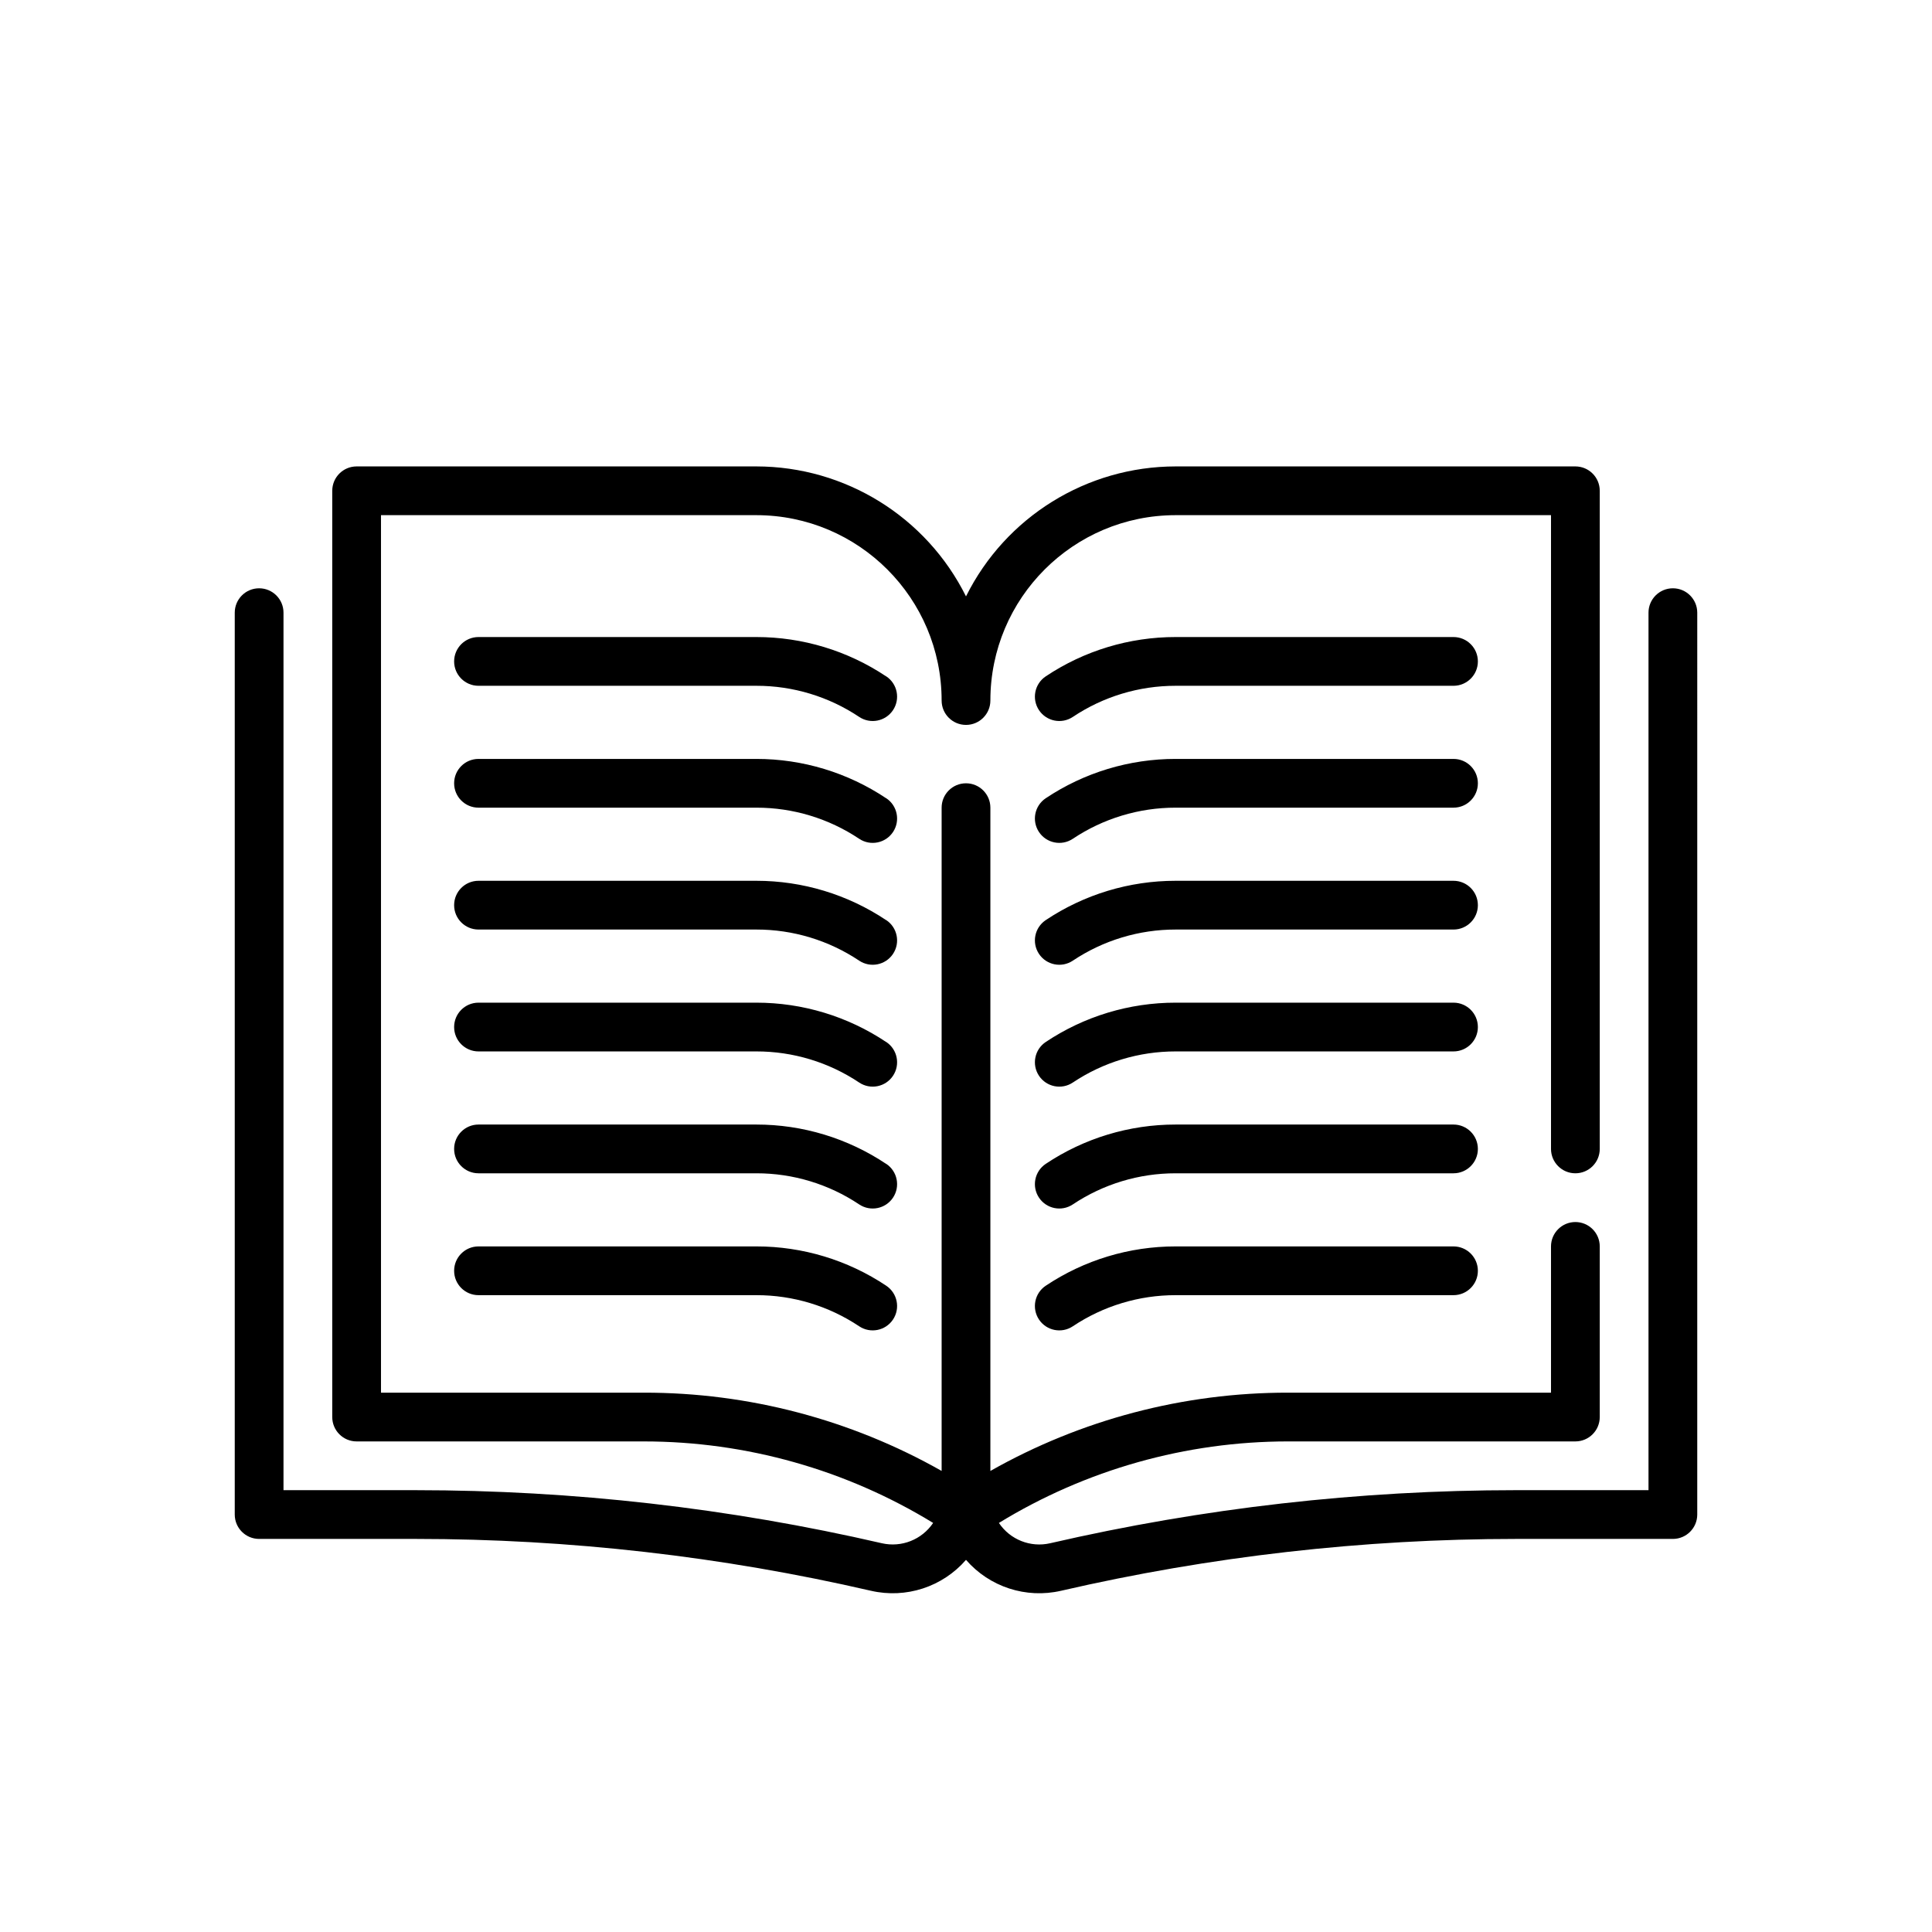 <?xml version="1.0" encoding="utf-8"?>
<!-- Generator: Adobe Illustrator 16.0.0, SVG Export Plug-In . SVG Version: 6.00 Build 0)  -->
<!DOCTYPE svg PUBLIC "-//W3C//DTD SVG 1.1//EN" "http://www.w3.org/Graphics/SVG/1.1/DTD/svg11.dtd">
<svg version="1.1" id="Calque_1" xmlns="http://www.w3.org/2000/svg" xmlns:xlink="http://www.w3.org/1999/xlink" x="0px" y="0px"
	 width="512px" height="512px" viewBox="0 0 512 512" enable-background="new 0 0 512 512" xml:space="preserve">
<g id="Outline">
	<g>
		<path d="M443.33,155.903c-3.567,0-6.46,2.892-6.46,6.459V394.91h-35.076c-41.569,0.004-83.003,4.725-123.509,14.068
			c-5.201,1.191-10.598-0.952-13.564-5.387c23.063-14.118,49.577-21.594,76.617-21.602h76.153c3.567,0,6.46-2.893,6.46-6.459
			v-45.218c0-3.567-2.893-6.46-6.46-6.46s-6.46,2.893-6.46,6.46v38.758h-69.693c-27.645-0.026-54.823,7.123-78.878,20.748V214.04
			c0-3.568-2.893-6.46-6.46-6.46c-3.568,0-6.459,2.892-6.459,6.46v175.772c-24.055-13.624-51.234-20.771-78.879-20.741h-69.693
			V136.524h99.479c27.118,0.018,49.093,22.007,49.093,49.125c0,3.568,2.892,6.46,6.459,6.46c3.567,0,6.46-2.892,6.46-6.46
			c0-27.118,21.975-49.107,49.093-49.125h99.479v167.951c0,3.567,2.893,6.46,6.46,6.46s6.46-2.893,6.46-6.46v-174.41
			c0-3.568-2.893-6.459-6.46-6.459H311.553c-23.551,0.017-45.065,13.356-55.553,34.443c-10.488-21.087-32.002-34.426-55.553-34.443
			H94.509c-3.567,0-6.459,2.892-6.459,6.459v245.467c0,3.566,2.892,6.459,6.459,6.459h76.153
			c27.045,0.007,53.564,7.482,76.631,21.602c-2.977,4.423-8.365,6.563-13.565,5.387c-40.509-9.347-81.948-14.066-123.521-14.068
			H75.13V162.363c0-3.568-2.892-6.459-6.459-6.459s-6.459,2.892-6.459,6.459v239.006c0,3.568,2.892,6.46,6.459,6.46h41.536
			c40.591,0.007,81.049,4.616,120.601,13.739c9.267,2.14,18.957-1.011,25.193-8.19c6.234,7.183,15.927,10.333,25.193,8.19
			c39.551-9.122,80.01-13.731,120.601-13.739h41.536c3.566,0,6.459-2.892,6.459-6.46V162.363
			C449.789,158.795,446.896,155.903,443.33,155.903z"/>
		<path d="M234.832,179.242c-10.179-6.797-22.145-10.423-34.385-10.419h-73.64c-3.568,0-6.459,2.892-6.459,6.46
			c0,3.567,2.892,6.459,6.459,6.459h73.64c9.699-0.011,19.183,2.86,27.247,8.249c2.968,1.98,6.979,1.179,8.959-1.79
			c1.98-2.968,1.179-6.979-1.789-8.959H234.832z"/>
		<path d="M385.193,168.822h-73.641c-12.25-0.01-24.229,3.617-34.417,10.419c-2.968,1.98-3.769,5.992-1.789,8.959
			c1.979,2.968,5.991,3.77,8.96,1.79c8.064-5.387,17.547-8.258,27.246-8.249h73.641c3.566,0,6.459-2.892,6.459-6.459
			C391.652,171.714,388.76,168.822,385.193,168.822z"/>
		<path d="M234.832,211.54c-10.179-6.798-22.145-10.423-34.385-10.419h-73.64c-3.568,0-6.459,2.892-6.459,6.459
			c0,3.568,2.892,6.46,6.459,6.46h73.64c9.699-0.011,19.183,2.86,27.247,8.249c2.968,1.98,6.979,1.179,8.959-1.789
			c1.98-2.968,1.179-6.979-1.789-8.959H234.832z"/>
		<path d="M385.193,201.121h-73.641c-12.25-0.01-24.229,3.617-34.417,10.419c-2.968,1.98-3.769,5.992-1.789,8.959
			c1.979,2.968,5.991,3.769,8.96,1.789l0,0c8.064-5.387,17.547-8.258,27.246-8.249h73.641c3.566,0,6.459-2.892,6.459-6.46
			C391.652,204.013,388.76,201.121,385.193,201.121z"/>
		<path d="M234.832,243.838c-10.179-6.797-22.145-10.423-34.385-10.419h-73.64c-3.568,0-6.459,2.892-6.459,6.459
			s2.892,6.459,6.459,6.459h73.64c9.699-0.011,19.183,2.86,27.247,8.249c2.968,1.979,6.979,1.179,8.959-1.789
			c1.98-2.968,1.179-6.98-1.789-8.96l0,0H234.832z"/>
		<path d="M385.193,233.419h-73.641c-12.25-0.01-24.229,3.617-34.417,10.419c-2.968,1.98-3.769,5.992-1.789,8.96
			c1.979,2.968,5.991,3.769,8.96,1.789l0,0c8.064-5.387,17.547-8.258,27.246-8.249h73.641c3.566,0,6.459-2.892,6.459-6.459
			S388.76,233.419,385.193,233.419z"/>
		<path d="M234.832,276.137c-10.179-6.798-22.145-10.424-34.385-10.42h-73.64c-3.568,0-6.459,2.893-6.459,6.46
			s2.892,6.46,6.459,6.46h73.64c9.699-0.012,19.183,2.859,27.247,8.248c2.968,1.98,6.979,1.18,8.959-1.789
			c1.98-2.968,1.179-6.98-1.789-8.959H234.832z"/>
		<path d="M385.193,265.717h-73.641c-12.25-0.01-24.229,3.617-34.417,10.42c-2.968,1.979-3.769,5.991-1.789,8.959
			c1.979,2.969,5.991,3.77,8.96,1.789c8.064-5.387,17.547-8.258,27.246-8.248h73.641c3.566,0,6.459-2.893,6.459-6.46
			S388.76,265.717,385.193,265.717z"/>
		<path d="M234.832,308.436c-10.179-6.799-22.145-10.424-34.385-10.42h-73.64c-3.568,0-6.459,2.893-6.459,6.459
			c0,3.567,2.892,6.46,6.459,6.46h73.64c9.699-0.011,19.183,2.86,27.247,8.249c2.968,1.98,6.979,1.179,8.959-1.789
			c1.98-2.969,1.179-6.98-1.789-8.959l0,0H234.832z"/>
		<path d="M385.193,298.016h-73.641c-12.25-0.01-24.229,3.615-34.417,10.42c-2.968,1.979-3.769,5.99-1.789,8.959
			c1.979,2.968,5.991,3.77,8.96,1.789c8.064-5.387,17.547-8.258,27.246-8.249h73.641c3.566,0,6.459-2.893,6.459-6.46
			C391.652,300.908,388.76,298.016,385.193,298.016z"/>
		<path d="M200.447,330.313h-73.64c-3.568,0-6.459,2.893-6.459,6.46c0,3.566,2.892,6.459,6.459,6.459h73.64
			c9.699-0.011,19.183,2.86,27.247,8.249c2.968,1.979,6.979,1.179,8.959-1.789s1.179-6.979-1.789-8.96l0,0
			C224.676,333.93,212.698,330.303,200.447,330.313z"/>
		<path d="M385.193,330.313h-73.641c-12.25-0.009-24.229,3.616-34.417,10.419c-2.968,1.98-3.769,5.992-1.789,8.96
			s5.991,3.769,8.96,1.789l0,0c8.064-5.386,17.547-8.259,27.246-8.249h73.641c3.566,0,6.459-2.893,6.459-6.459
			C391.652,333.206,388.76,330.313,385.193,330.313z"/>
	</g>
</g>
</svg>

